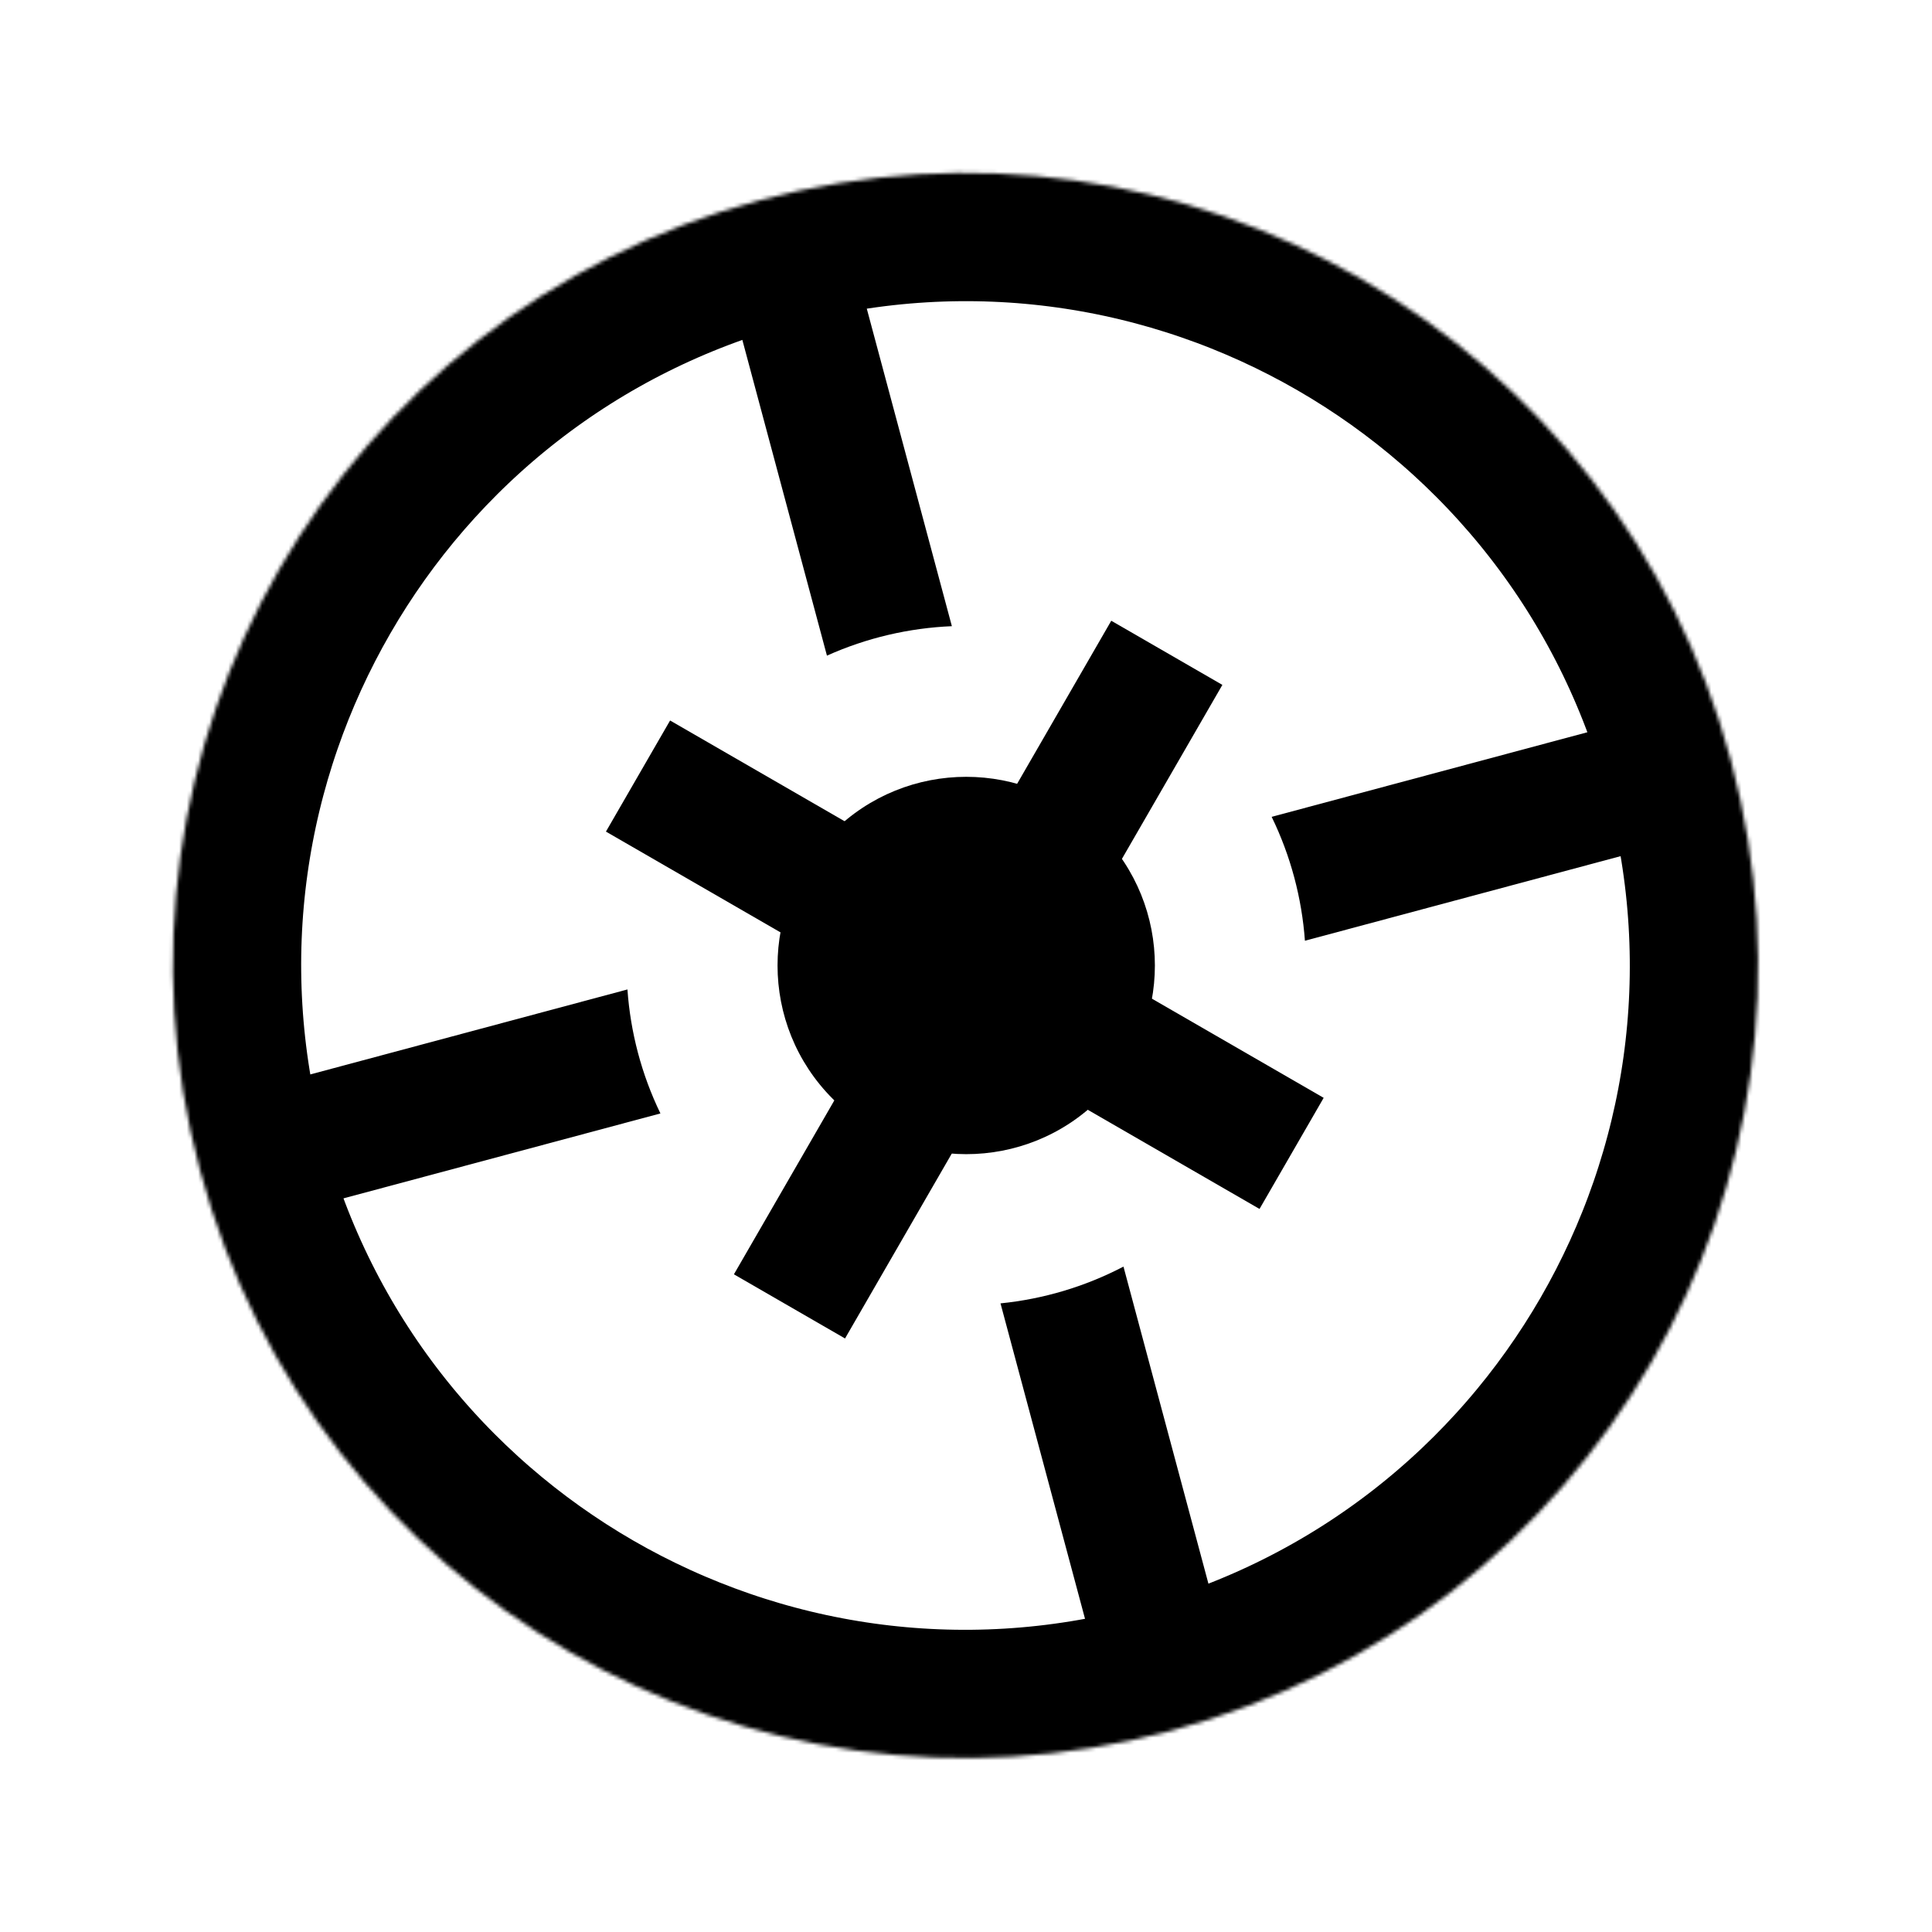 <svg viewBox="0 0 512 512" fill="none" xmlns="http://www.w3.org/2000/svg">
<g>
<circle cx="256.056" cy="255.865" r="50" transform="rotate(-45 256.056 255.865)" fill="currentColor"/>
<mask id="path-2-inside-1" fill="white">
<path d="M458.71 201.513C488.728 313.541 422.245 428.692 310.217 458.71C198.189 488.728 83.039 422.245 53.021 310.217C23.003 198.189 89.485 83.039 201.513 53.021C313.541 23.003 428.692 89.486 458.71 201.513Z"/>
</mask>
<path d="M458.71 201.513C488.728 313.541 422.245 428.692 310.217 458.71C198.189 488.728 83.039 422.245 53.021 310.217C23.003 198.189 89.485 83.039 201.513 53.021C313.541 23.003 428.692 89.486 458.71 201.513Z" stroke="currentColor" stroke-width="68" mask="url(#path-2-inside-1)"/>
<path fill-rule="evenodd" clip-rule="evenodd" d="M265.143 345.408L295.079 457.131L327.921 448.331L297.731 335.662C287.471 341.024 276.394 344.273 265.143 345.408ZM219.149 173.754C229.678 169.024 240.931 166.421 252.256 165.945L224.393 61.961L191.552 70.761L219.149 173.754Z" fill="currentColor"/>
<path fill-rule="evenodd" clip-rule="evenodd" d="M166.279 262.215L58.616 291.063L67.416 323.905L175.018 295.073C169.985 284.673 167.072 273.504 166.279 262.215ZM337.003 216.47C342.06 226.86 344.998 238.021 345.818 249.307L453.786 220.377L444.986 187.536L337.003 216.47Z" fill="currentColor"/>
<path d="M309.22 173.003L209.22 346.208" stroke="currentColor" stroke-width="34"/>
<path d="M342.287 305.661L169.082 205.661" stroke="currentColor" stroke-width="34"/>
</g>
</svg>